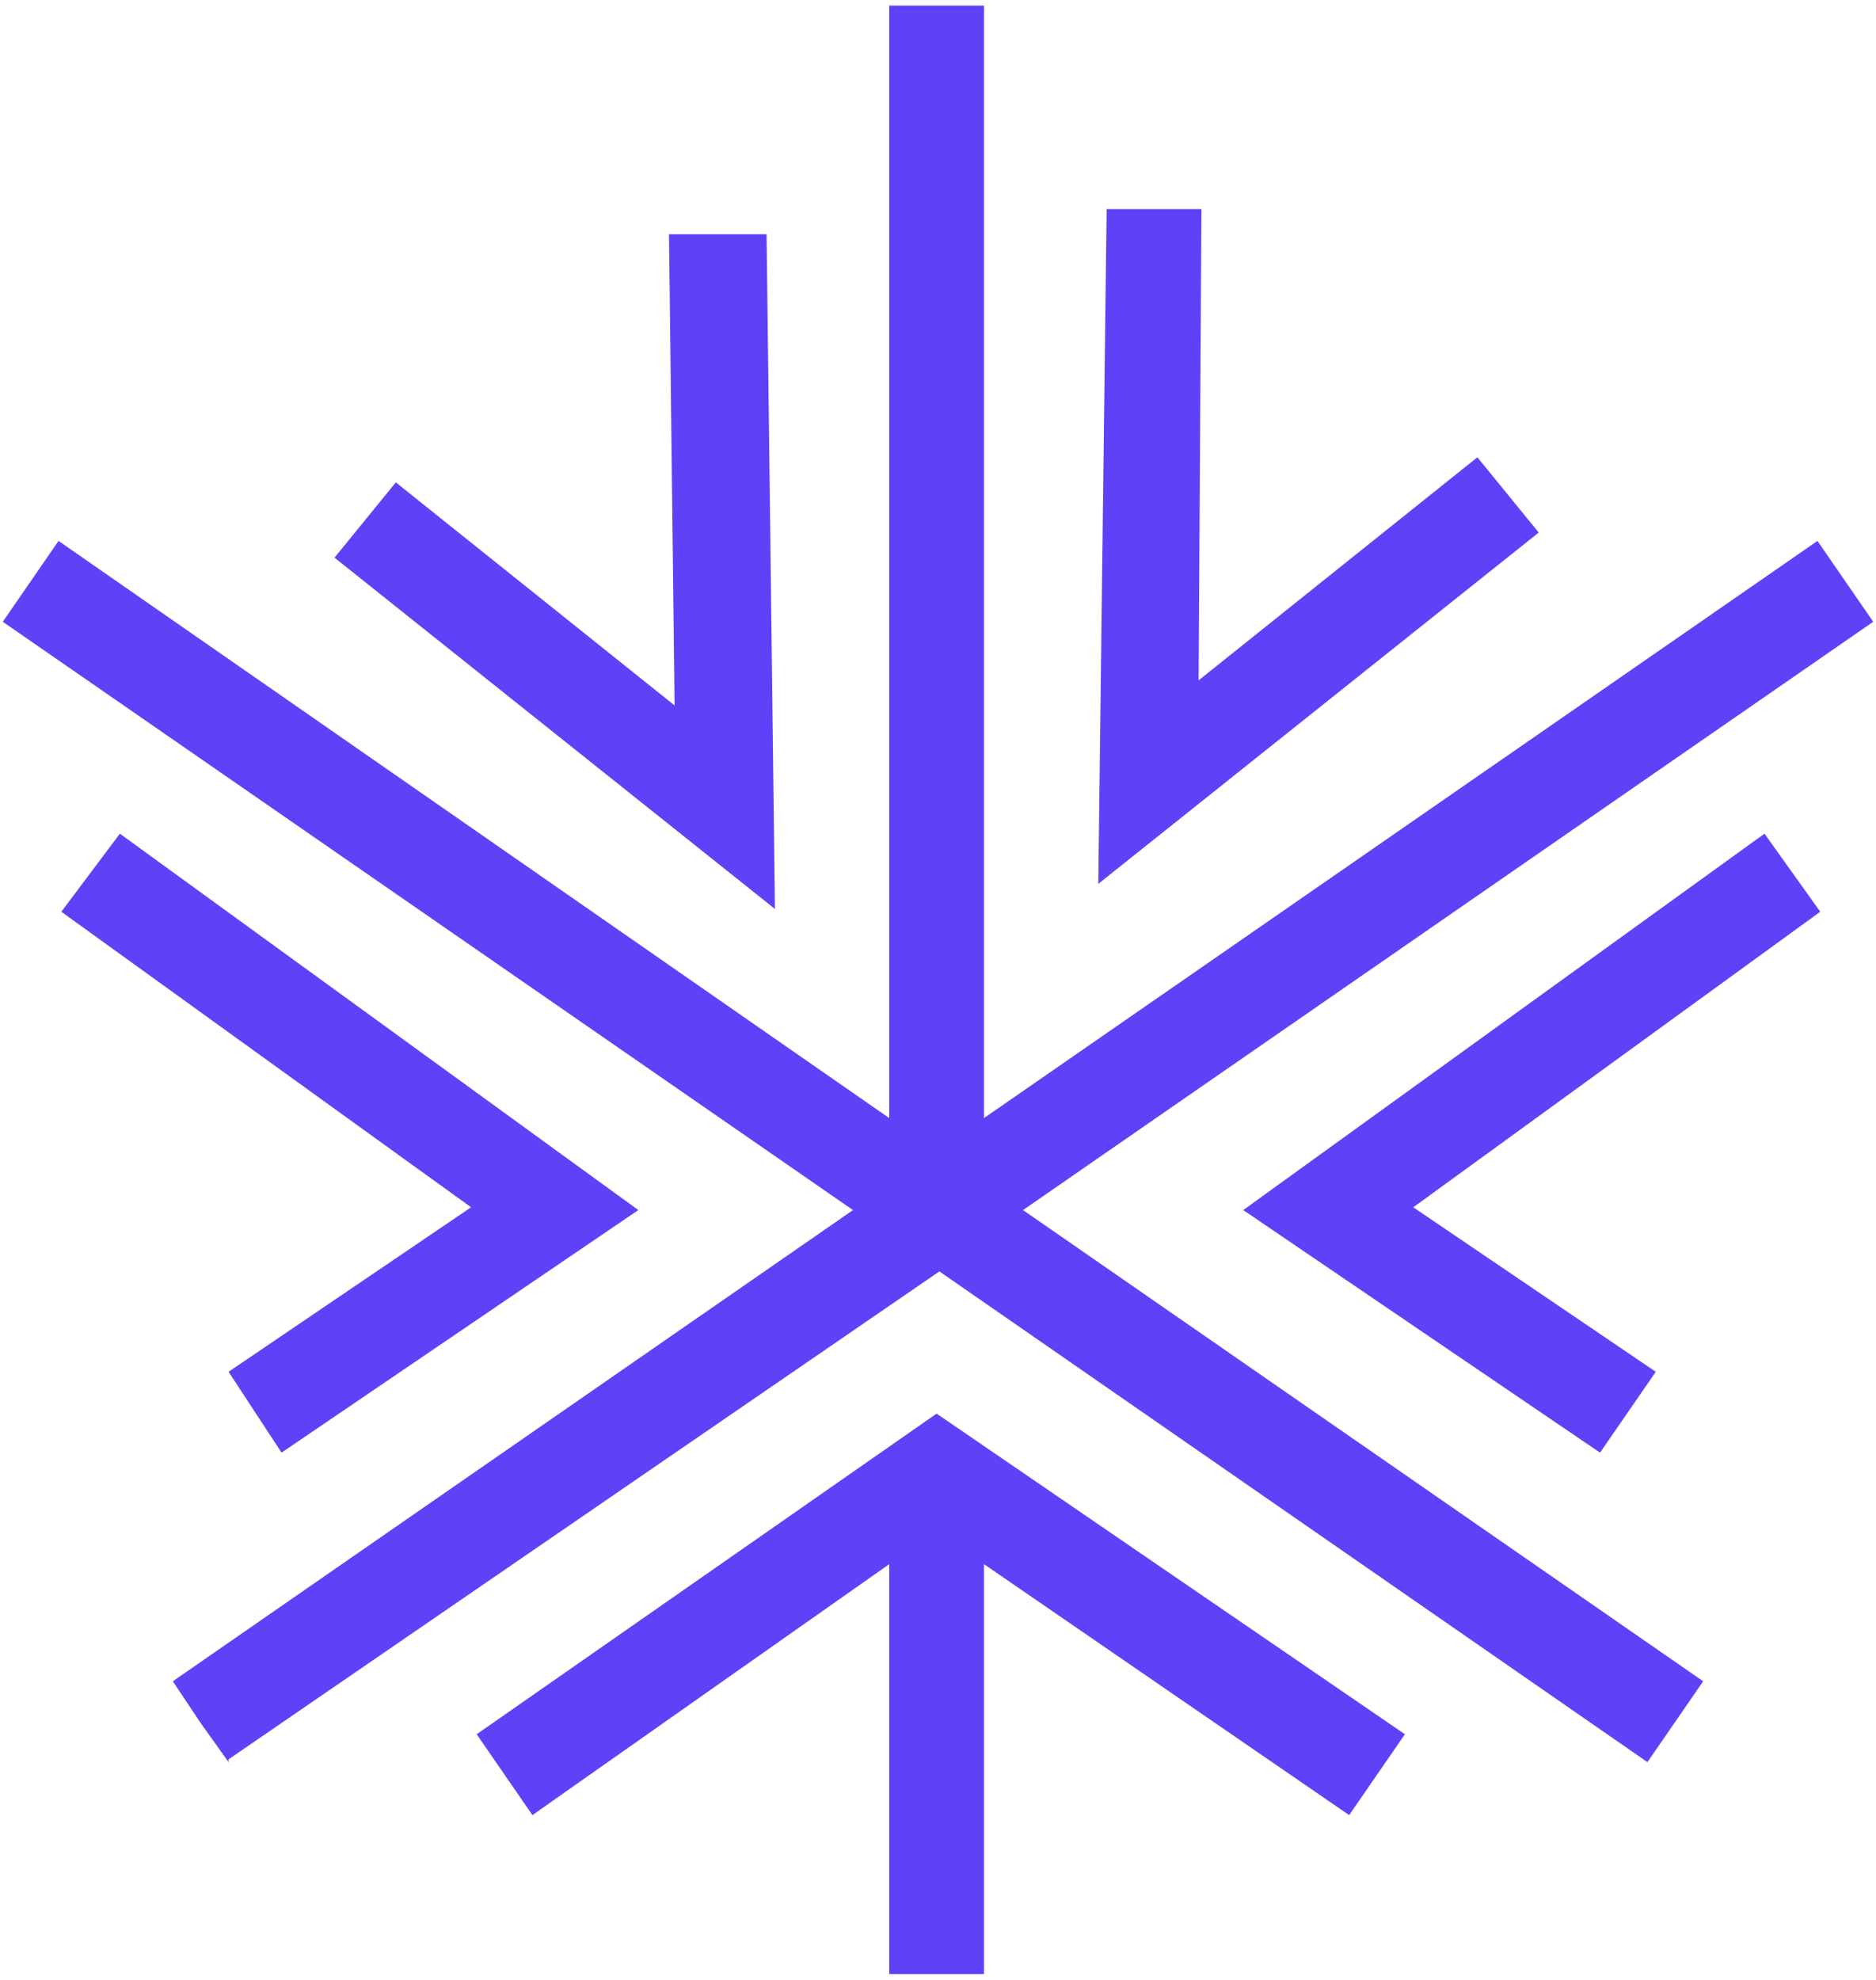 <svg xmlns="http://www.w3.org/2000/svg" xmlns:xlink="http://www.w3.org/1999/xlink" version="1.1" id="Layer_1" x="0px" y="0px" width="19" height="20.045" viewBox="0 0 67.3 71" style="enable-background:new 0 0 67.3 71;" xml:space="preserve">
<style type="text/css">
	.st0{fill:#6041f7;}
</style>
<g>
	<polygon class="st0" points="17.1,62.2 19.1,65.1 31.9,56.1 31.9,70.8 35.3,70.8 35.3,56.1 48.4,65.1 50.4,62.2 33.6,50.7"/>
	<polygon class="st0" points="67.2,22.3 65.2,19.4 35.3,40.1 35.3,0.2 31.9,0.2 31.9,40.1 2.1,19.4 0.1,22.3 30.6,43.4 6.2,60.3 7.2,61.8 8.2,63.2 8.2,63.2 8.2,63.2 8.2,63.1 33.7,45.6 59.1,63.2 61.1,60.3 36.7,43.4"/>
	<polygon class="st0" points="10.1,52.1 22.9,43.4 4.3,29.9 2.2,32.7 16.9,43.3 8.2,49.2"/>
	<polygon class="st0" points="27.5,8.4 24,8.4 24.2,25.3 14.2,17.3 12,20 27.8,32.6"/>
	<polygon class="st0" points="53,16.4 43,24.4 43.1,7.5 39.7,7.5 39.4,31.7 55.2,19.1"/>
	<polygon class="st0" points="44.6,43.4 57.4,52.1 59.4,49.2 50.7,43.3 65.3,32.7 63.3,29.9"/>
</g>
</svg>